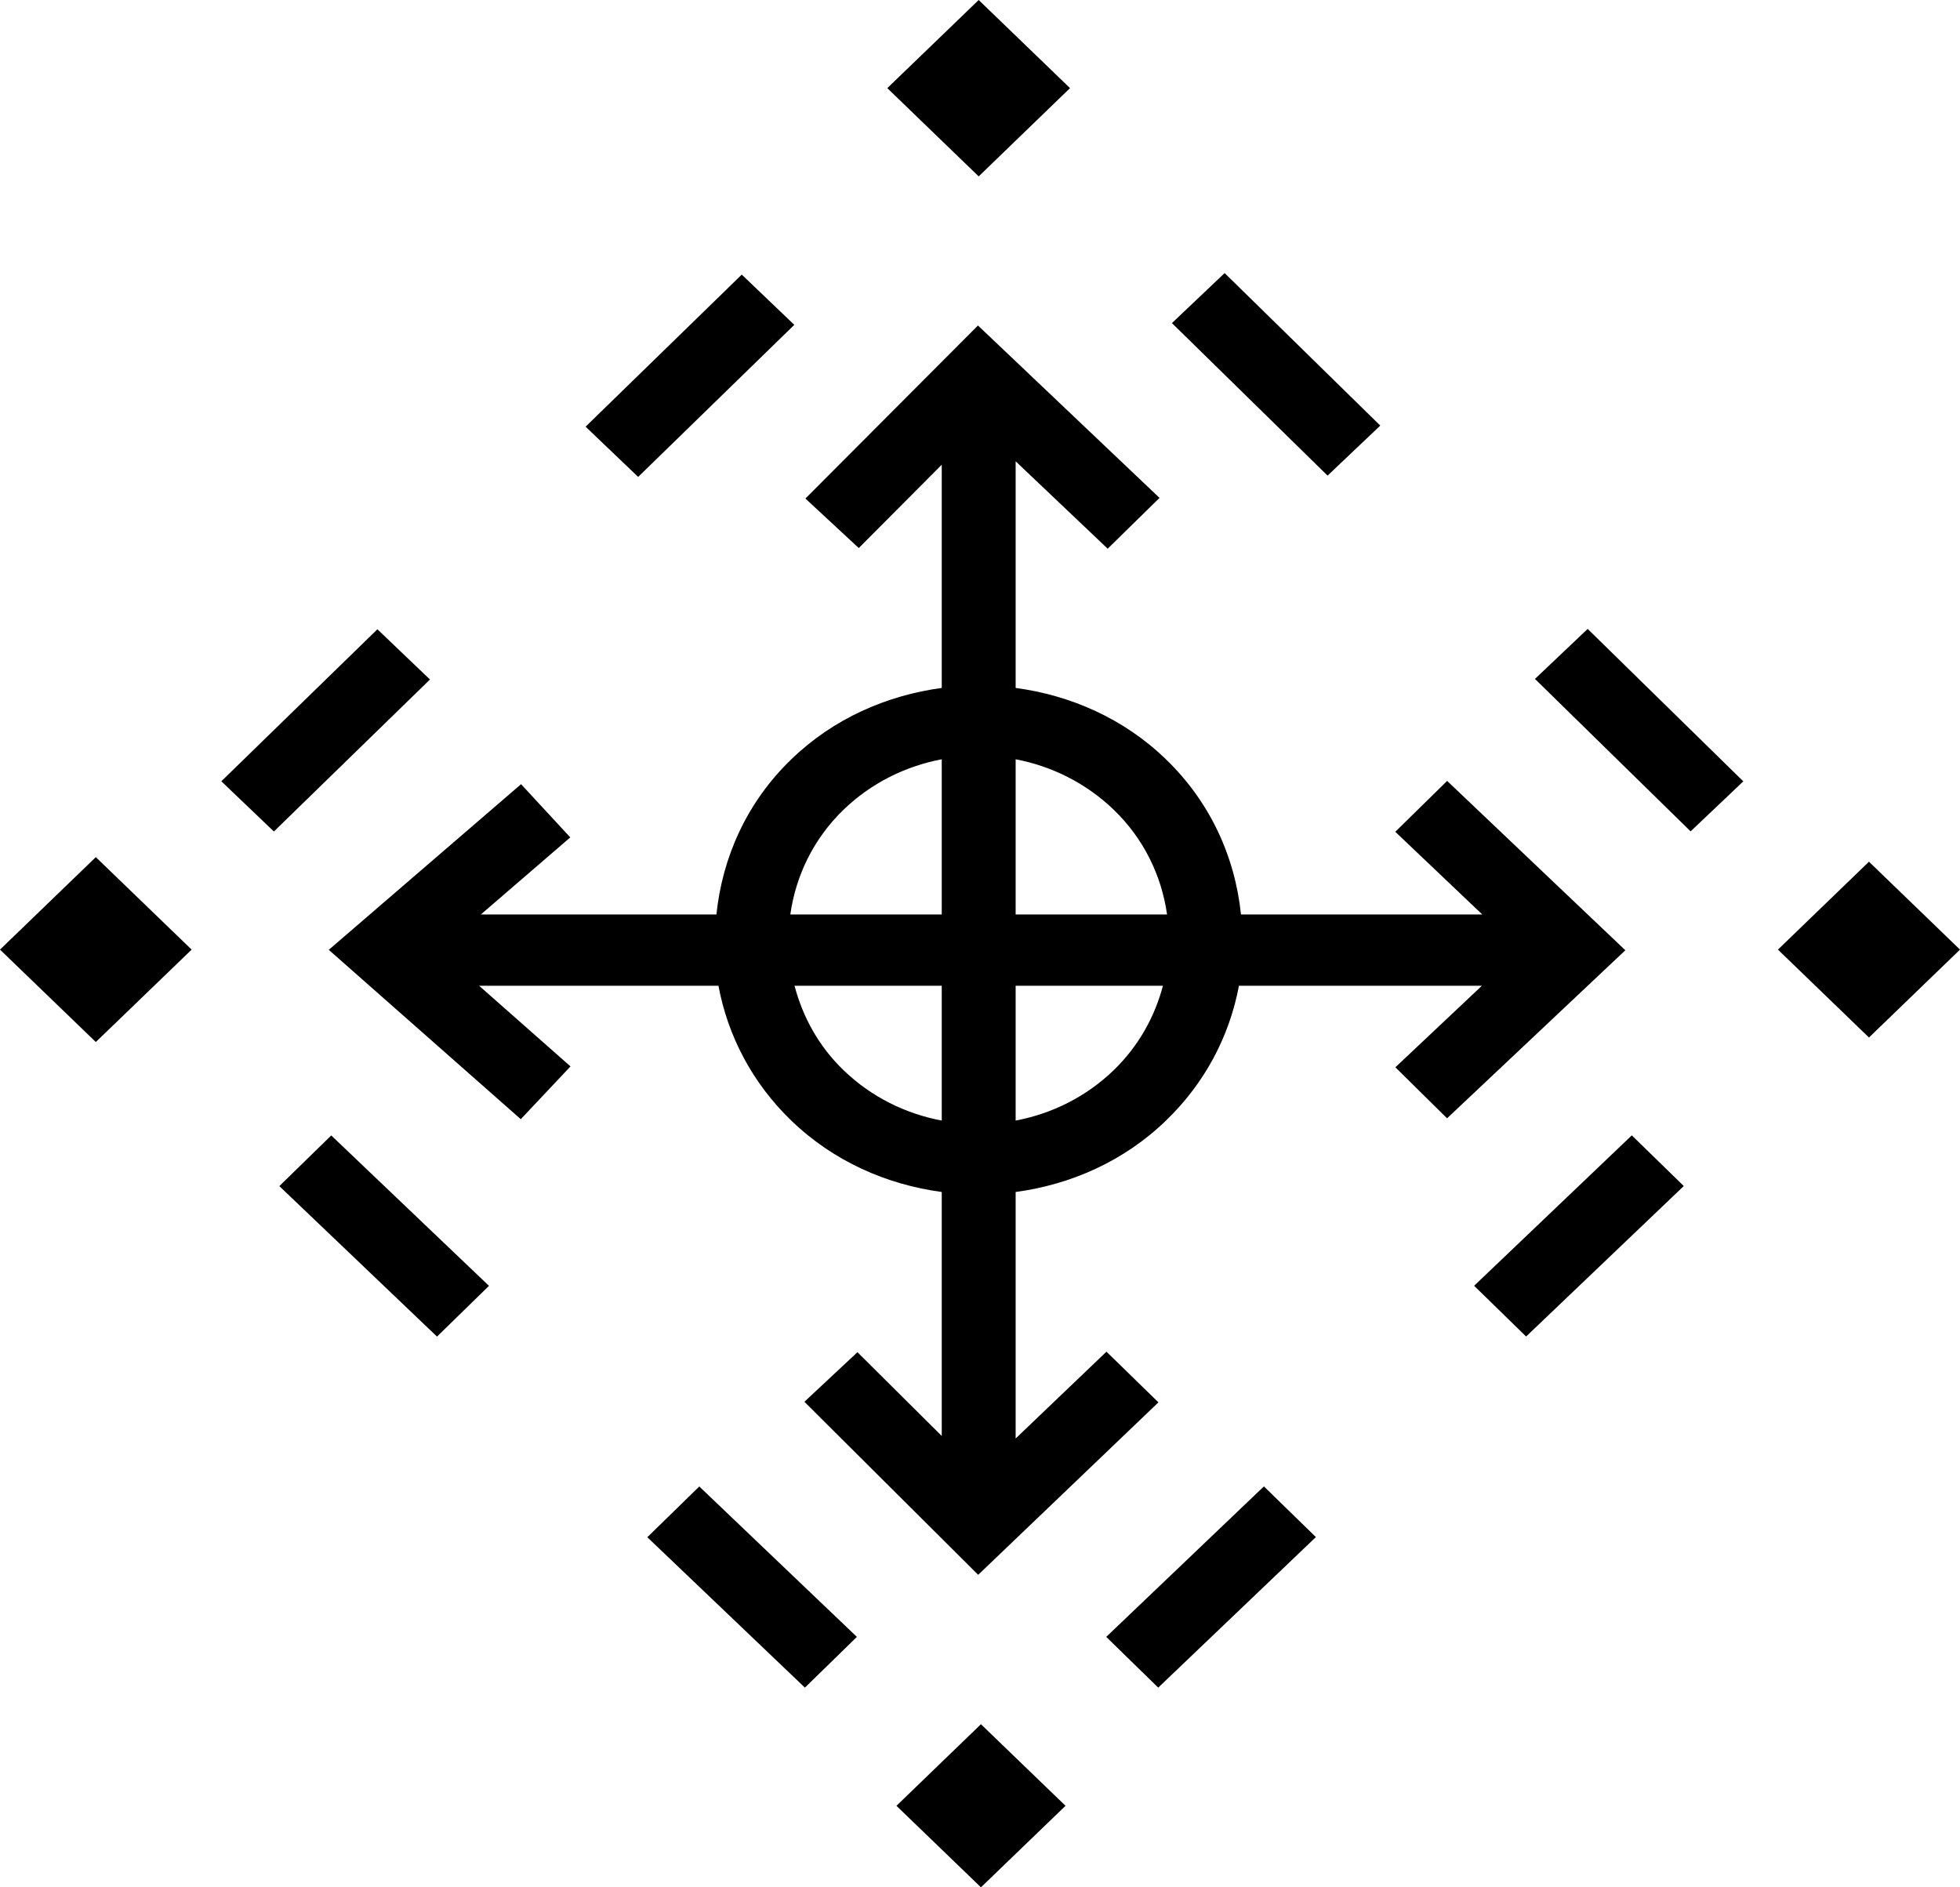<svg width="27" height="26" viewBox="0 0 27 26" fill="none" xmlns="http://www.w3.org/2000/svg">
<path fill-rule="evenodd" clip-rule="evenodd" d="M3.848 16.34L6.02 18.413L6.736 17.714L4.563 15.642L3.848 16.34ZM8.917 21.177L11.088 23.249L11.804 22.55L9.633 20.478L8.917 21.177ZM21.145 9.353L23.289 11.453L24.015 10.764L21.871 8.664L21.145 9.353ZM19.014 5.863L16.87 3.762L16.144 4.451L18.288 6.552L19.014 5.863ZM15.239 22.55L15.955 23.249L18.127 21.175L17.411 20.477L15.239 22.55ZM20.307 17.713L21.023 18.412L23.195 16.339L22.479 15.641L20.307 17.713ZM5.199 8.669L3.049 10.763L3.773 11.455L5.923 9.361L5.199 8.669ZM10.942 4.475L10.218 3.783L8.067 5.878L8.791 6.57L10.942 4.475ZM16.02 13.58H13.991V15.437C14.486 15.344 14.958 15.113 15.341 14.744C15.679 14.417 15.905 14.015 16.02 13.58ZM12.973 15.437V13.58H10.945C11.058 14.007 11.276 14.412 11.621 14.744C12.004 15.113 12.477 15.344 12.973 15.437ZM10.887 12.598H12.973V10.46C12.477 10.554 12.004 10.785 11.621 11.154C11.201 11.56 10.962 12.07 10.887 12.598ZM13.991 10.46V12.598H16.077C15.999 12.054 15.751 11.549 15.341 11.154C14.958 10.786 14.486 10.554 13.991 10.46ZM22.39 13.091L19.934 15.406L19.222 14.703L20.414 13.58H17.067C16.936 14.28 16.594 14.925 16.061 15.438C15.481 15.999 14.749 16.319 13.991 16.421V19.817L15.242 18.621L15.958 19.319L13.475 21.695L11.081 19.311L11.812 18.628L12.973 19.782V16.421C12.215 16.319 11.482 15.999 10.901 15.438C10.357 14.914 10.024 14.261 9.897 13.58H6.6L7.859 14.691L7.174 15.418L4.529 13.085L7.178 10.803L7.856 11.536L6.624 12.598H9.869C9.95 11.818 10.282 11.057 10.901 10.46C11.482 9.898 12.215 9.58 12.973 9.477V6.402L11.83 7.55L11.095 6.868L13.472 4.484L15.973 6.859L15.259 7.559L13.991 6.355V9.477C14.749 9.579 15.481 9.898 16.061 10.46C16.663 11.04 17.012 11.792 17.095 12.598H20.419L19.221 11.459L19.935 10.758L22.39 13.091ZM12.349 24.877L13.513 26L14.678 24.877L13.513 23.753L12.349 24.877ZM0 13.082L1.32 14.355L2.64 13.082L1.32 11.808L0 13.082ZM25.746 11.871L24.492 13.082L25.746 14.293L27 13.082L25.746 11.871ZM13.482 2.43L12.223 1.214L13.482 0L14.74 1.214L13.482 2.43Z" fill="currentColor"/>
</svg>
